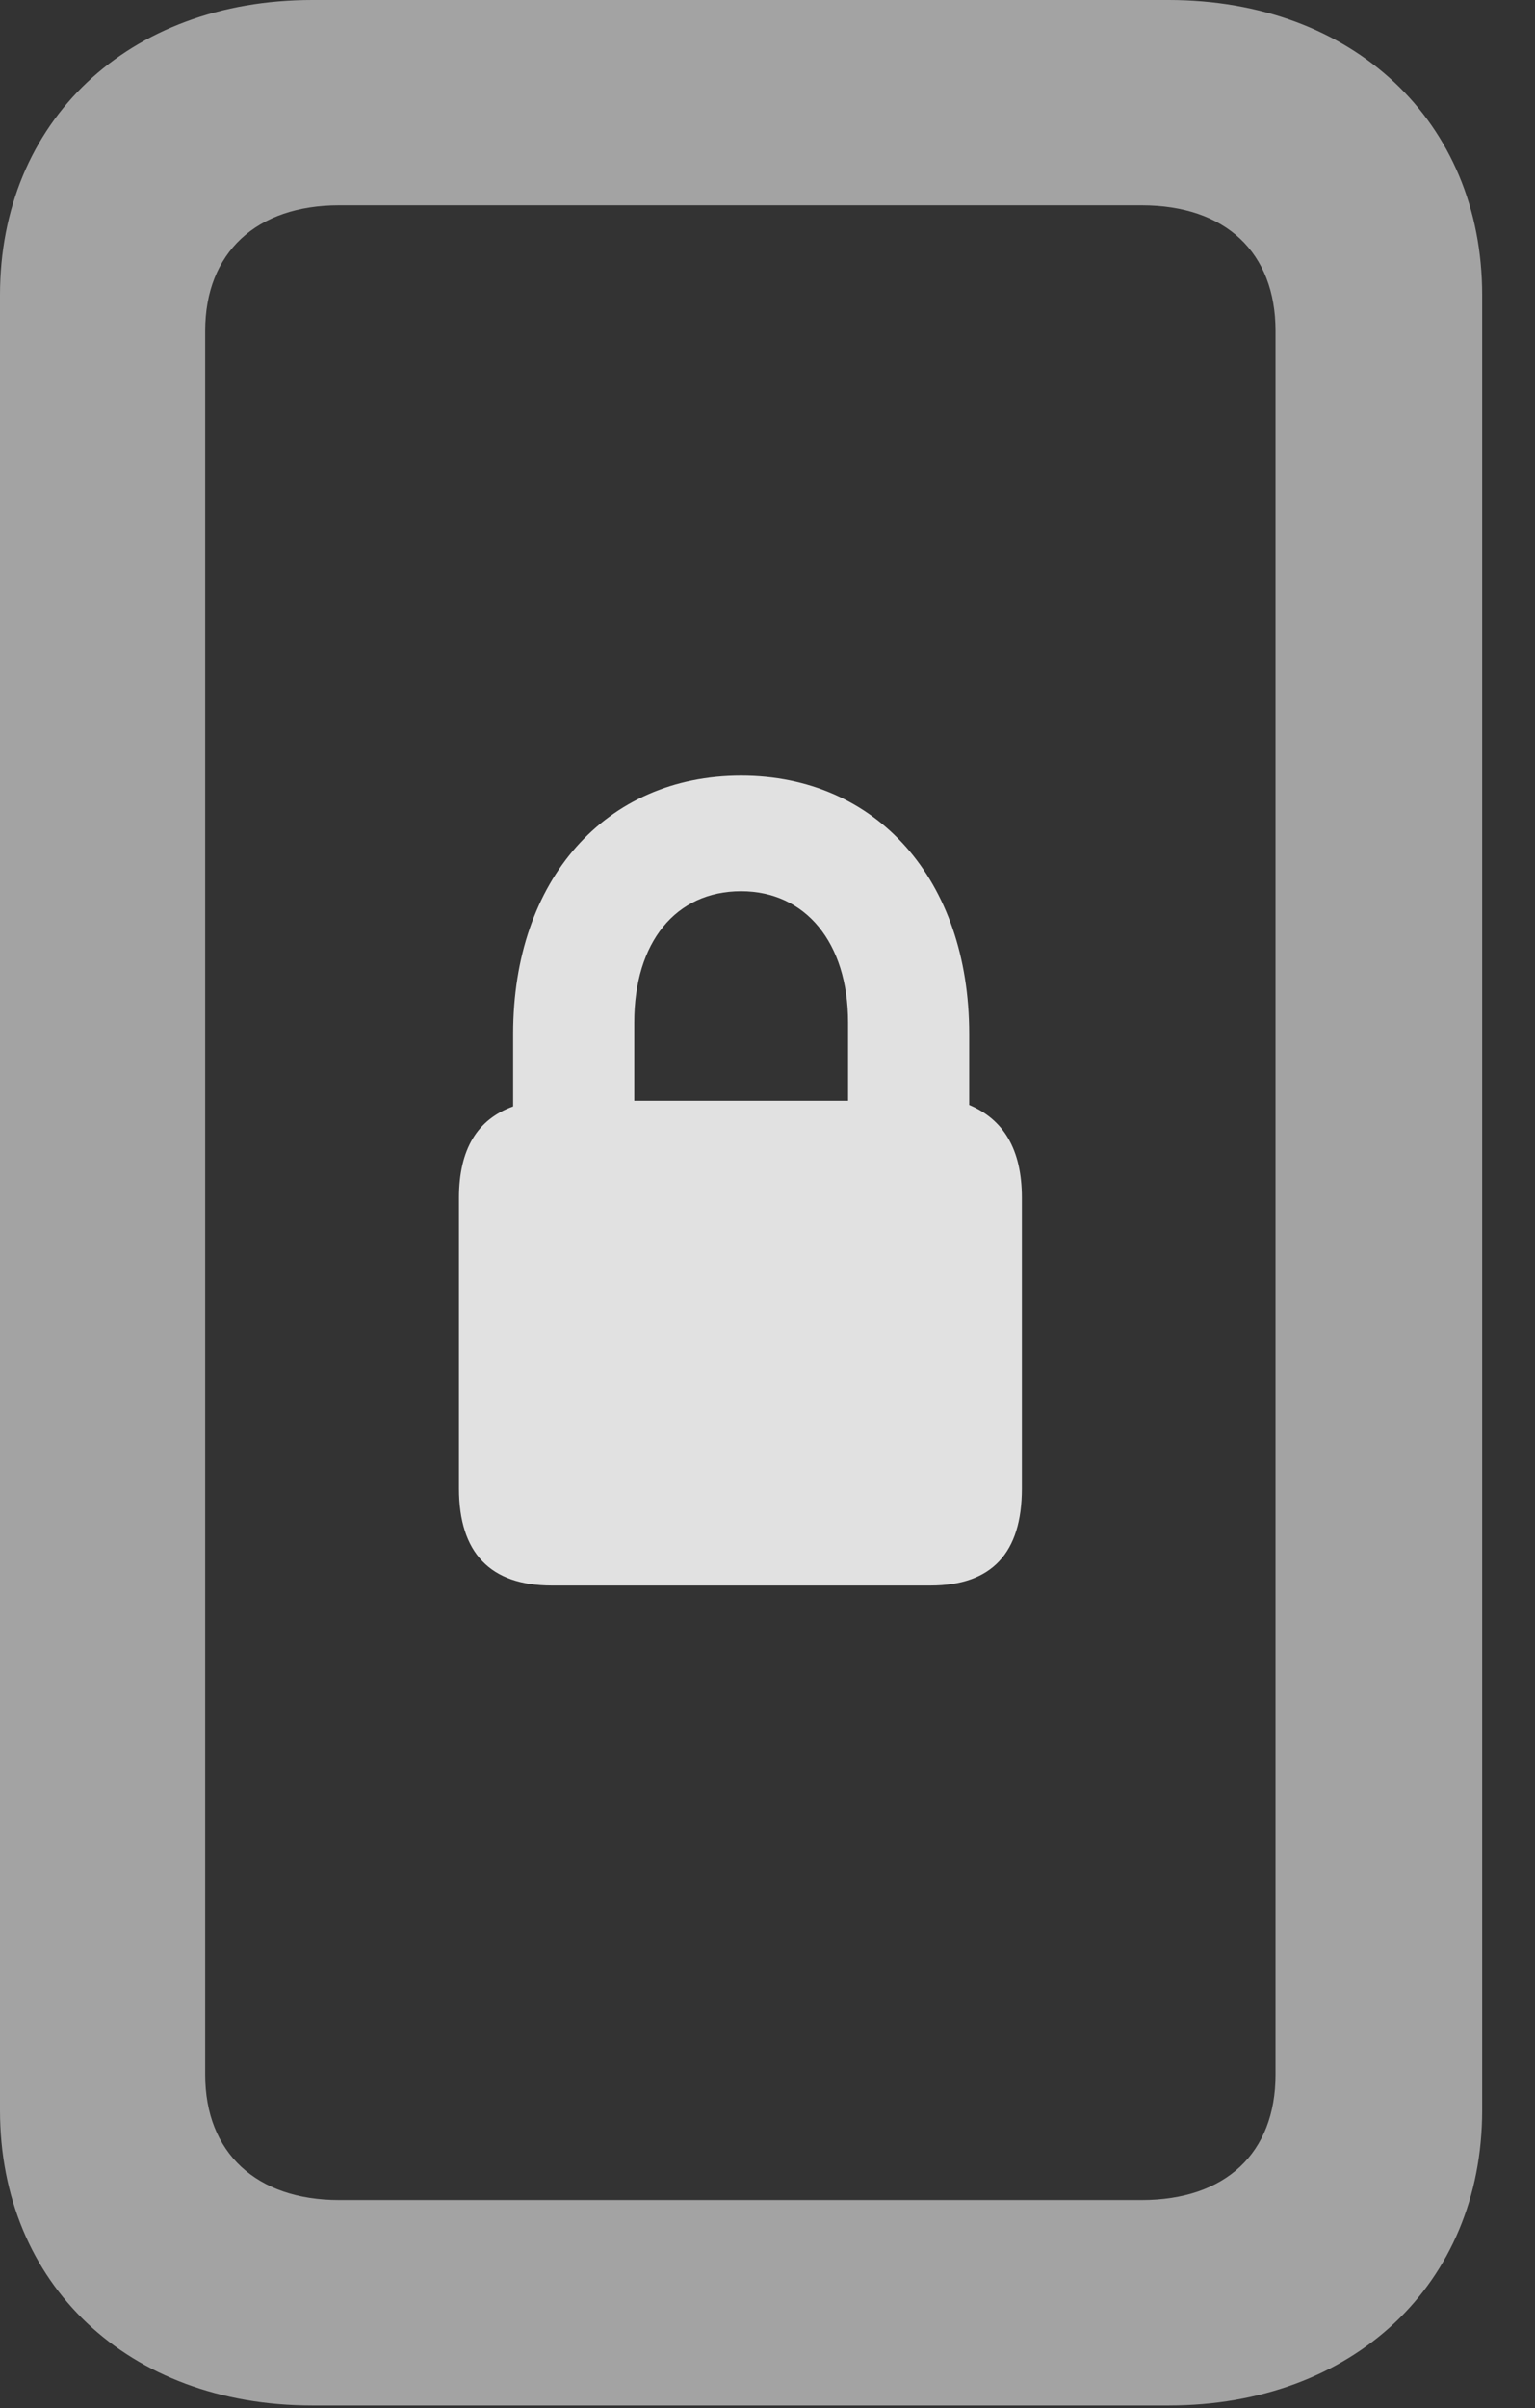 <?xml version="1.0" encoding="UTF-8"?>
<!--Generator: Apple Native CoreSVG 232.5-->
<!DOCTYPE svg
PUBLIC "-//W3C//DTD SVG 1.1//EN"
       "http://www.w3.org/Graphics/SVG/1.1/DTD/svg11.dtd">
<svg version="1.1" xmlns="http://www.w3.org/2000/svg" xmlns:xlink="http://www.w3.org/1999/xlink" width="10.518" height="16.494">
 <rect width="100%" height="100%" fill="#333333" stroke="none"/>
 <g>
  <rect height="16.494" opacity="0" width="10.518" x="0" y="0"/>
  <path d="M0 14.453C0 15.645 0.879 16.475 2.139 16.475L8.008 16.475C9.268 16.475 10.156 15.645 10.156 14.453L10.156 2.021C10.156 0.83 9.268 0 8.008 0L2.139 0C0.879 0 0 0.83 0 2.021ZM1.406 14.209L1.406 2.266C1.406 1.729 1.758 1.406 2.324 1.406L7.822 1.406C8.398 1.406 8.74 1.729 8.74 2.266L8.74 14.209C8.74 14.746 8.398 15.068 7.822 15.068L2.324 15.068C1.758 15.068 1.406 14.746 1.406 14.209Z" fill="#ffffff" fill-opacity="0.55"/>
  <path d="M3.779 10.859L6.377 10.859C6.797 10.859 7.002 10.635 7.002 10.195L7.002 8.203C7.002 7.871 6.875 7.666 6.641 7.568L6.641 7.08C6.641 6.025 6.006 5.312 5.078 5.312C4.15 5.312 3.516 6.025 3.516 7.08L3.516 7.578C3.271 7.666 3.145 7.871 3.145 8.203L3.145 10.195C3.145 10.635 3.359 10.859 3.779 10.859ZM4.346 7.539L4.346 7.002C4.346 6.455 4.629 6.104 5.078 6.104C5.518 6.104 5.811 6.455 5.811 7.002L5.811 7.539Z" fill="#ffffff" fill-opacity="0.85"/>
 </g>
</svg>
